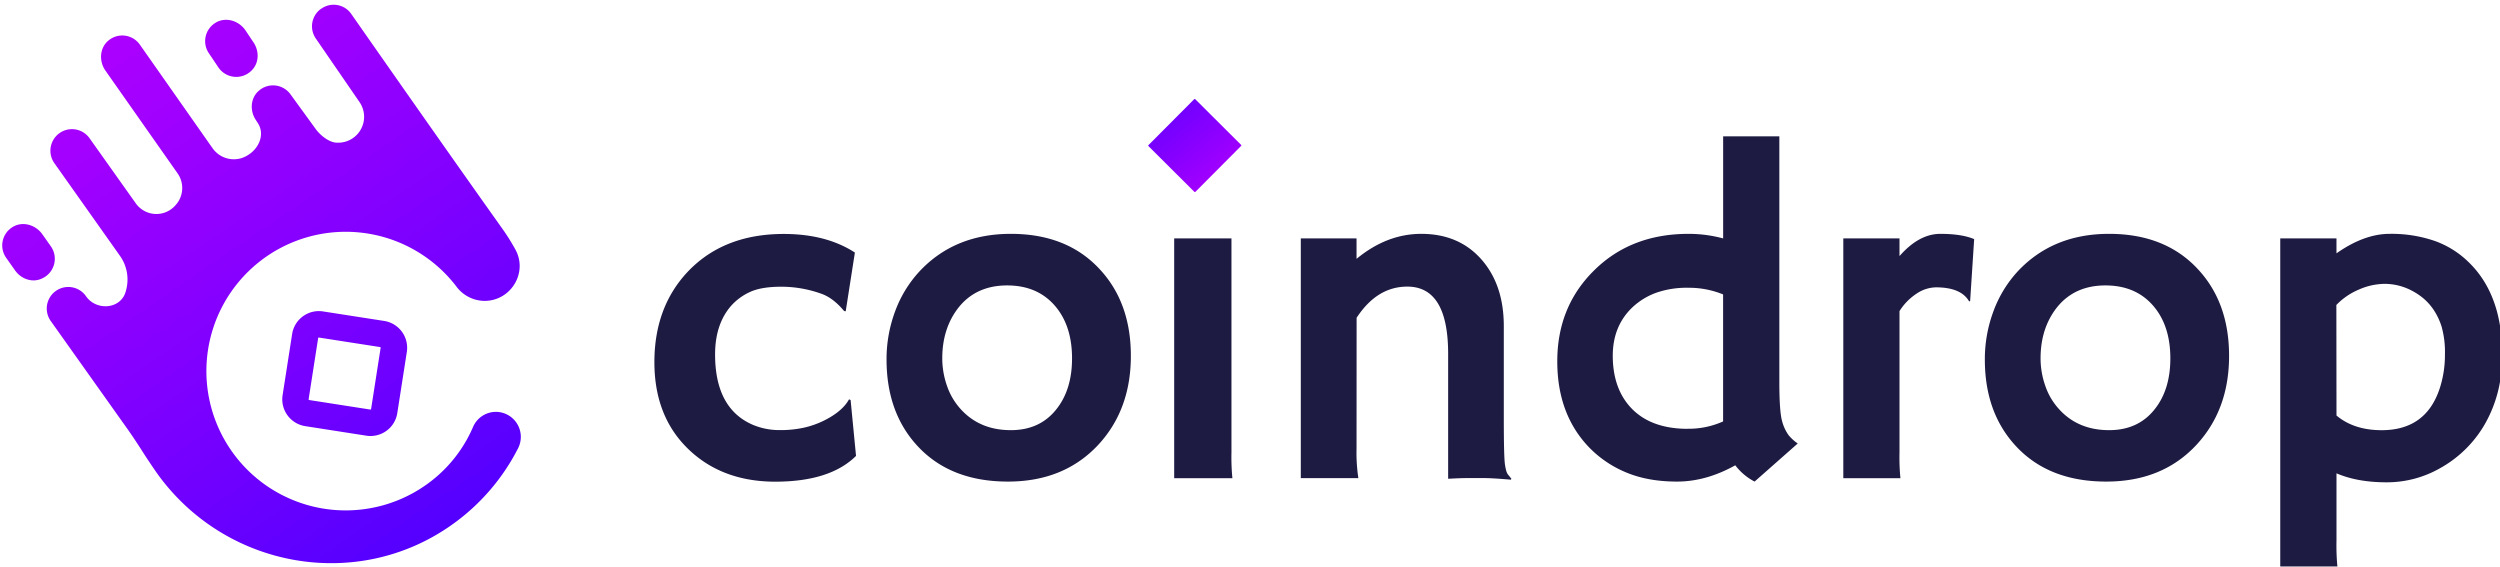 <svg id="Capa_1" data-name="Capa 1" xmlns="http://www.w3.org/2000/svg" xmlns:xlink="http://www.w3.org/1999/xlink" viewBox="0 0 1163.25 264.02"><defs><style>.cls-5{fill:#1e1b42}</style><linearGradient id="Degradado_sin_nombre_95" x1="172.39" y1="350.94" x2="-42.1" y2="35.96" gradientUnits="userSpaceOnUse"><stop offset="0" stop-color="#3c00ff"/><stop offset=".4" stop-color="#7200ff"/><stop offset=".8" stop-color="#a200ff"/><stop offset=".99" stop-color="#b400ff"/></linearGradient><linearGradient id="Degradado_sin_nombre_95-2" x1="281.04" y1="276.96" x2="66.55" y2="-38.03" xlink:href="#Degradado_sin_nombre_95"/><linearGradient id="Degradado_sin_nombre_95-3" x1="246.3" y1="300.61" x2="31.81" y2="-14.37" xlink:href="#Degradado_sin_nombre_95"/><linearGradient id="Degradado_sin_nombre_95-4" x1="246.57" y1="300.43" x2="32.08" y2="-14.56" xlink:href="#Degradado_sin_nombre_95"/><linearGradient id="Degradado_sin_nombre_95-5" x1="521.79" y1="28.22" x2="578.79" y2="94.21" xlink:href="#Degradado_sin_nombre_95"/></defs><path d="M23.72 114.7l-4-5.67c-3.06-4.36-9-6.19-13.62-3.53A10 10 0 0 0 2.9 120l4.1 5.81c2.69 3.84 7.67 5.76 12 4a10.05 10.05 0 0 0 4.72-15.11z" fill="url(#Degradado_sin_nombre_95)"/><path d="M101.71 31.5a10.05 10.05 0 0 0 15.84.79c3.1-3.51 3-8.85.32-12.69l-3.74-5.6c-3.06-4.37-9-6.2-13.62-3.54a10 10 0 0 0-3.23 14.45z" fill="url(#Degradado_sin_nombre_95-2)"/><path d="M203.69 221.32a64.82 64.82 0 1 1 8.72-87.94 16.44 16.44 0 0 0 13.31 6.62c12.12-.19 19.94-13.2 14.12-23.84a97.79 97.79 0 0 0-6.19-9.87C211.39 75 185.39 37.89 163.41 6.45a9.94 9.94 0 0 0-13.91-2.4h-.07A10 10 0 0 0 147 18l20.25 29.45A12.05 12.05 0 0 1 157 66.39h-.33c-3.64-.11-7.84-3.58-9.92-6.56L135.24 44a10 10 0 0 0-14.78-1.8c-4 3.43-4.31 9.5-1.3 13.8l.63 1c4.25 6.07-.17 14.28-7.56 16.62a12.13 12.13 0 0 1-13.42-4.79L65.06 20.75a10 10 0 0 0-14.64-1.86c-4.1 3.41-4.42 9.65-1.34 14l33.53 47.75a11.83 11.83 0 0 1-1 14.91l-.29.31a11.74 11.74 0 0 1-18.16-1.27L41.69 64.35a10 10 0 0 0-16.4 11.56l30.62 43.26a19.08 19.08 0 0 1 2.6 16.43l-.06.22c-2.36 8.07-13.65 8.94-18.44 2a10 10 0 1 0-16.45 11.47l36.28 51.07c2.1 3 4.28 6.3 7.09 10.72 1.2 1.89 4.7 7.09 6 8.94 31.61 44.38 93.17 55.64 137.55 24a98.08 98.08 0 0 0 30.55-35.38 11.64 11.64 0 0 0-10.47-17 11.59 11.59 0 0 0-10.44 7 63.55 63.55 0 0 1-16.43 22.68z" fill="url(#Degradado_sin_nombre_95-3)"/><path d="M174.74 202.65a12.46 12.46 0 0 1-4.31.07L142 198.28a12.62 12.62 0 0 1-10.51-14.39l4.44-28.47a12.59 12.59 0 0 1 14.39-10.51l28.47 4.43a12.63 12.63 0 0 1 10.51 14.39l-4.44 28.47a12.57 12.57 0 0 1-10.08 10.44zm-26.43-45.59a.33.33 0 0 0-.27.25l-4.44 28.47a.29.29 0 0 0 .25.35l28.47 4.44a.34.34 0 0 0 .35-.25l4.44-28.48a.31.31 0 0 0-.25-.35l-28.47-4.43z" fill="url(#Degradado_sin_nombre_95-4)"/><path class="cls-5" d="M398.31 212.13q-12 11.94-37.46 12-24.77 0-40.45-15.05-15.91-15.25-15.91-40.56 0-25.72 15.69-42.26 16.65-17.4 44.51-17.4 19.74 0 33.09 8.65l-4.27 27.32-.75-.11q-5.13-6.19-10.78-8.11a55.3 55.3 0 0 0-18.36-3.2q-9.18 0-14.41 2.34a26.51 26.51 0 0 0-9 6.52q-7.47 8.53-7.48 22.63 0 25 17.3 32.65a31.71 31.71 0 0 0 12.64 2.57 50.58 50.58 0 0 0 11.64-1.18 41.49 41.49 0 0 0 9-3.2q8.64-4.27 11.74-9.93l.74.32zM412.51 167.3a63.7 63.7 0 0 1 4-22.47A55.6 55.6 0 0 1 428 126.1q16.33-17.3 42.37-17.29t41.2 16.33q14.62 15.58 14.62 40.45t-15 41.2q-15.97 17.29-42.19 17.29-27.12 0-42.49-17-13.99-15.45-14-39.78zm25.93-.64a38.66 38.66 0 0 0 2.24 13 30.79 30.79 0 0 0 6.4 10.78q8.87 9.72 23.27 9.71 13.35 0 21-9.5 7.47-9.18 7.47-23.9 0-14.94-7.68-24.13-8.24-9.81-22.52-9.81-14.52 0-22.74 10.45-7.44 9.63-7.44 23.4zM573 210.52a102.45 102.45 0 0 0 .43 12h-27.08V110.94H573zM631.2 208.82a78.41 78.41 0 0 0 .85 13.66h-26.79V110.94h25.94v9.5q14.09-11.62 30.1-11.63 17.51 0 28 11.9T699.72 152v42.48q0 18 .54 21.67t1.44 4.7c.6.71 1.12 1.35 1.55 1.92l-.22.43q-8.64-.75-12.6-.75H683q-3.42 0-9.18.32v-58.14q0-31.27-19-31.27-14.1 0-23.59 14.51zM807.42 216.5q-13.56 7.58-27.11 7.58t-23.69-4.27a51.12 51.12 0 0 1-17.3-11.74q-14.72-15.37-14.72-39.92 0-25.4 17.07-42.26 17.19-17.08 44-17.08a61.54 61.54 0 0 1 16.11 2.13V63.45h26.15v114.1q0 14.19 1.33 18.57a19.54 19.54 0 0 0 3 6.4 21.44 21.44 0 0 0 4.22 3.84l-20.07 17.72a26.79 26.79 0 0 1-8.99-7.58zm-22.09-17a39 39 0 0 0 16.43-3.41V137a41.85 41.85 0 0 0-16.22-3.1 42.83 42.83 0 0 0-15 2.35 32.4 32.4 0 0 0-10.72 6.51q-9.39 8.75-9.4 22.73 0 15.27 8.55 24.34 9.17 9.69 26.36 9.7zM883.84 210.52a100.14 100.14 0 0 0 .43 12h-26.58V110.94h26.15v8.22q9.06-10.35 19-10.35t15.74 2.45L916.71 140l-.43.31c-2.48-4.4-7.65-6.61-15.47-6.61a16.62 16.62 0 0 0-9.13 3 26.49 26.49 0 0 0-7.84 8.06zM923.55 167.3a63.7 63.7 0 0 1 4-22.47A55.6 55.6 0 0 1 939 126.1q16.34-17.3 42.37-17.29t41.21 16.33q14.61 15.58 14.61 40.45t-15 41.2q-15.9 17.29-42.16 17.29-27.12 0-42.48-17-14-15.45-14-39.78zm25.93-.64a38.66 38.66 0 0 0 2.24 13 30.67 30.67 0 0 0 6.41 10.78q8.85 9.72 23.26 9.71 13.35 0 21-9.5 7.47-9.18 7.47-23.9 0-14.94-7.68-24.13-8.22-9.81-22.52-9.81-14.52 0-22.74 10.45-7.44 9.63-7.44 23.4zM1087.17 220.24v31.38a103.07 103.07 0 0 0 .42 11.95H1061V110.94h26.16v6.94q12.9-9.07 24.76-9.07a61.71 61.71 0 0 1 21 3.31 43.31 43.31 0 0 1 16.12 10.24q15.26 15.06 15.27 42.91 0 18.47-8.65 33a54.6 54.6 0 0 1-20.39 19.64 49.94 49.94 0 0 1-25 6.51q-13.39-.02-23.1-4.18zm0-26.9q8.1 6.82 21 6.83 21.13 0 27.32-20.38a50.19 50.19 0 0 0 2.14-14.89 43.84 43.84 0 0 0-1.49-12.7 30.41 30.41 0 0 0-3.9-8.22 25.77 25.77 0 0 0-5.39-5.77 30.72 30.72 0 0 0-6.08-3.68 27 27 0 0 0-11.21-2.45 30.13 30.13 0 0 0-12 2.67 31.35 31.35 0 0 0-10.45 7.15z"/><path d="M556.05 46.14a.35.35 0 0 0-.38 0l-21.3 21.39a.31.31 0 0 0 0 .45l21.39 21.3a.36.36 0 0 0 .45 0l21.3-21.4a.31.31 0 0 0 0-.45l-21.39-21.3a.13.13 0 0 0-.07.01z" fill="url(#Degradado_sin_nombre_95-5)"/></svg>
